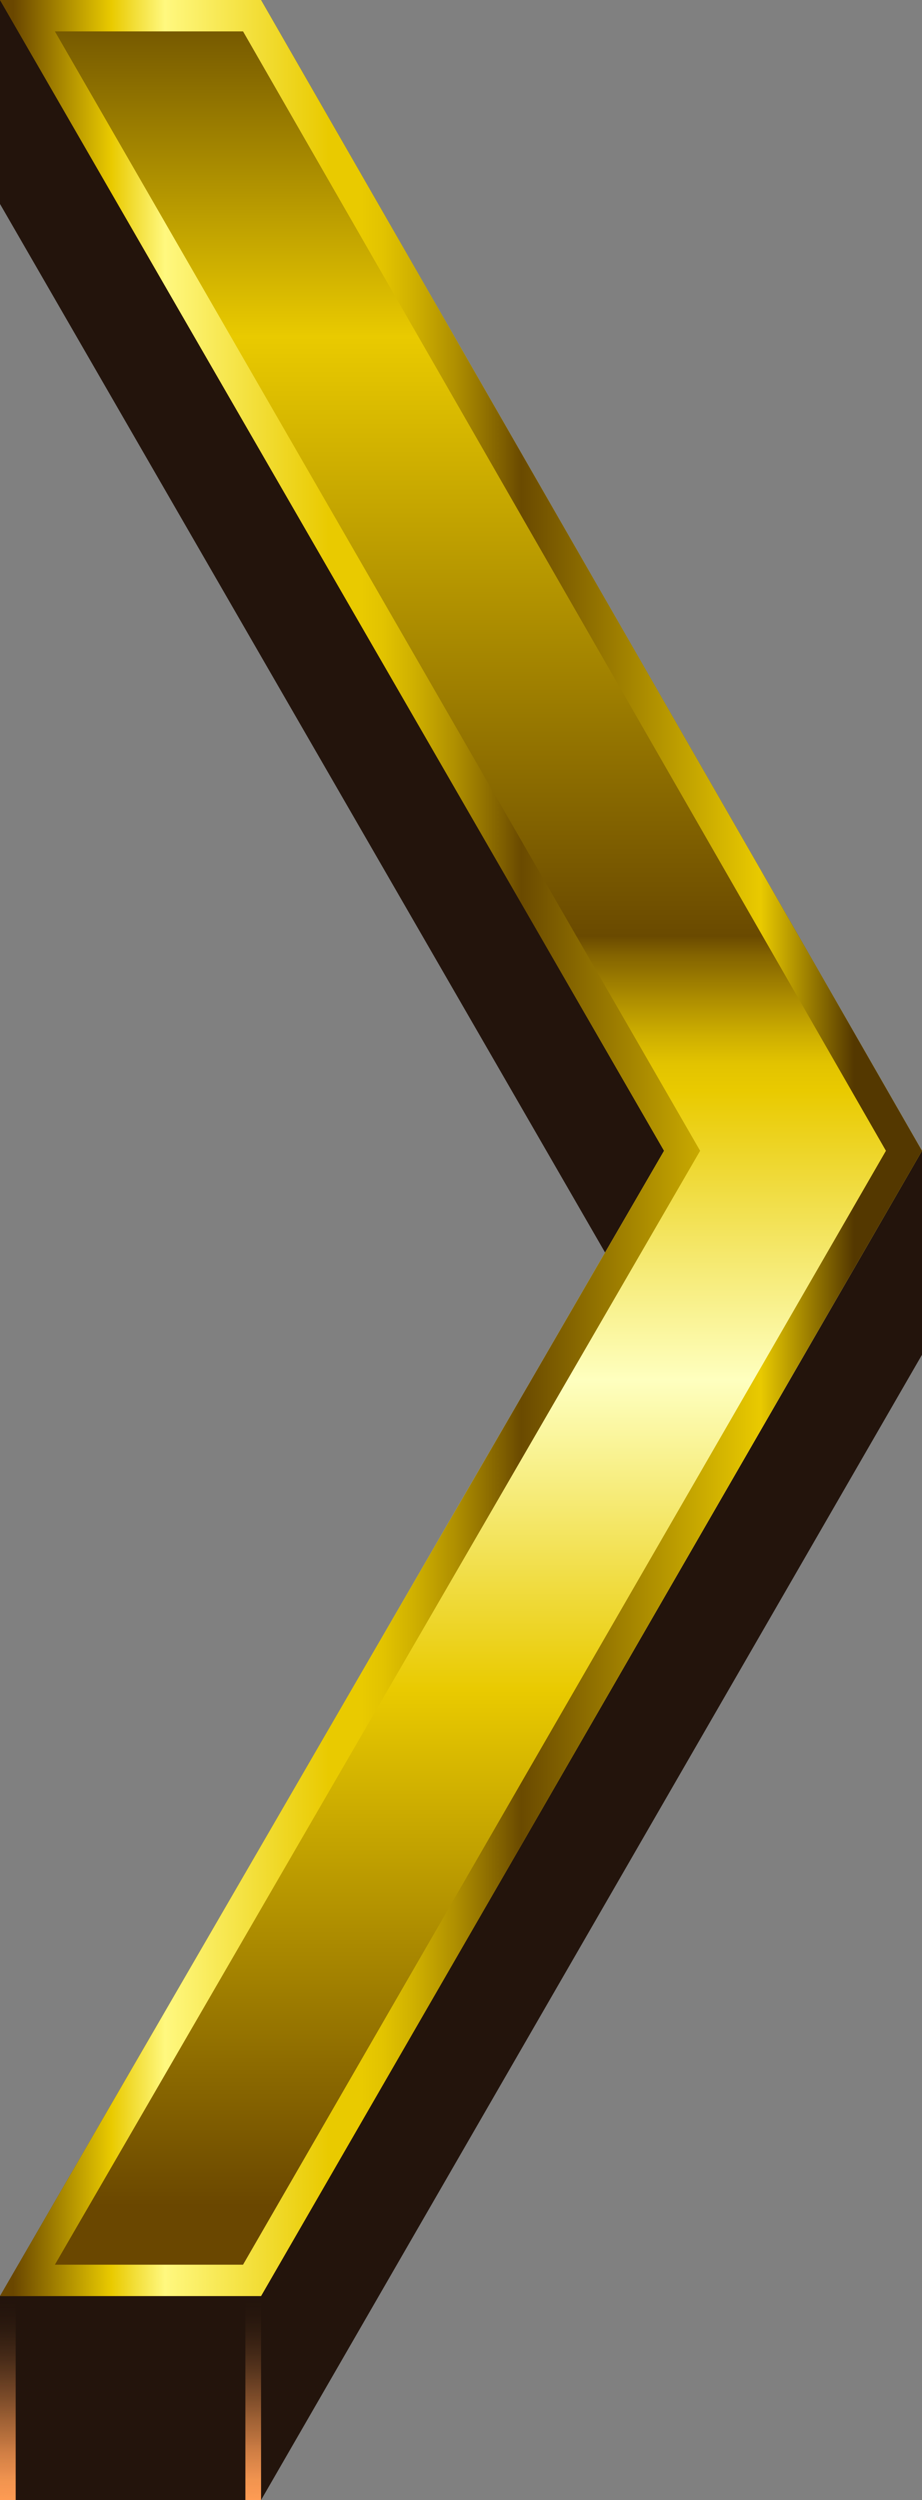 <?xml version="1.0" encoding="UTF-8" standalone="no"?>
<svg xmlns:xlink="http://www.w3.org/1999/xlink" height="159.35px" width="58.8px" xmlns="http://www.w3.org/2000/svg">
  <rect width="100%" height="100%" fill="#808080" stroke="none"/>
  <g transform="matrix(1.0, 0.0, 0.0, 1.0, -86.5, 79.65)">
    <path d="M145.3 -6.3 L145.3 6.7 103.15 79.7 86.5 79.7 86.5 66.7 128.85 6.7 86.5 -66.65 86.5 -79.65 103.15 -66.65 145.3 -6.3" fill="#23140c" fill-rule="evenodd" stroke="none"/>
    <path d="M102.15 66.55 L103.15 66.55 103.15 79.7 102.15 79.7 102.15 66.55" fill="url(#gradient0)" fill-rule="evenodd" stroke="none"/>
    <path d="M86.5 66.7 L87.5 66.7 87.5 79.7 86.5 79.7 86.5 66.7" fill="url(#gradient1)" fill-rule="evenodd" stroke="none"/>
    <path d="M86.5 -79.65 L103.15 -79.65 145.3 -6.3 103.15 66.7 86.5 66.7 128.85 -6.3 86.5 -79.65" fill="url(#gradient2)" fill-rule="evenodd" stroke="none"/>
    <path d="M102.0 -77.65 L90.0 -77.65 131.15 -6.3 90.0 64.7 102.0 64.7 143.0 -6.3 102.0 -77.65 M86.5 -79.65 L103.15 -79.65 145.3 -6.3 103.15 66.7 86.5 66.7 128.85 -6.3 86.5 -79.65" fill="url(#gradient3)" fill-rule="evenodd" stroke="none"/>
  </g>
  <defs>
    <linearGradient gradientTransform="matrix(0.0, 0.008, -0.008, 0.0, 102.65, 73.15)" gradientUnits="userSpaceOnUse" id="gradient0" spreadMethod="pad" x1="-819.2" x2="819.2">
      <stop offset="0.0" stop-color="#1e120b" stop-opacity="0.0"/>
      <stop offset="0.016" stop-color="#23150d" stop-opacity="0.02"/>
      <stop offset="0.224" stop-color="#653e22" stop-opacity="0.314"/>
      <stop offset="0.42" stop-color="#9c5f34" stop-opacity="0.557"/>
      <stop offset="0.604" stop-color="#c77a42" stop-opacity="0.749"/>
      <stop offset="0.765" stop-color="#e68c4c" stop-opacity="0.886"/>
      <stop offset="0.902" stop-color="#f89852" stop-opacity="0.969"/>
      <stop offset="1.0" stop-color="#ff9c54"/>
    </linearGradient>
    <linearGradient gradientTransform="matrix(0.0, 0.008, -0.008, 0.0, 87.0, 73.2)" gradientUnits="userSpaceOnUse" id="gradient1" spreadMethod="pad" x1="-819.2" x2="819.2">
      <stop offset="0.0" stop-color="#1e120b" stop-opacity="0.0"/>
      <stop offset="0.016" stop-color="#23150d" stop-opacity="0.02"/>
      <stop offset="0.224" stop-color="#653e22" stop-opacity="0.314"/>
      <stop offset="0.42" stop-color="#9c5f34" stop-opacity="0.557"/>
      <stop offset="0.604" stop-color="#c77a42" stop-opacity="0.749"/>
      <stop offset="0.765" stop-color="#e68c4c" stop-opacity="0.886"/>
      <stop offset="0.902" stop-color="#f89852" stop-opacity="0.969"/>
      <stop offset="1.0" stop-color="#ff9c54"/>
    </linearGradient>
    <linearGradient gradientTransform="matrix(0.0, 0.09, -0.09, 0.0, 115.9, -10.4)" gradientUnits="userSpaceOnUse" id="gradient2" spreadMethod="pad" x1="-819.2" x2="819.2">
      <stop offset="0.004" stop-color="#543800"/>
      <stop offset="0.176" stop-color="#e9ca00"/>
      <stop offset="0.435" stop-color="#6a4a00"/>
      <stop offset="0.443" stop-color="#836300"/>
      <stop offset="0.463" stop-color="#af8f00"/>
      <stop offset="0.478" stop-color="#ceaf00"/>
      <stop offset="0.49" stop-color="#e2c300"/>
      <stop offset="0.502" stop-color="#e9ca00"/>
      <stop offset="0.627" stop-color="#feffbf"/>
      <stop offset="0.761" stop-color="#e9ca00"/>
      <stop offset="0.984" stop-color="#6a4700"/>
    </linearGradient>
    <linearGradient gradientTransform="matrix(-0.036, 0.0, 0.0, 0.036, 115.9, -6.45)" gradientUnits="userSpaceOnUse" id="gradient3" spreadMethod="pad" x1="-819.2" x2="819.2">
      <stop offset="0.075" stop-color="#543800"/>
      <stop offset="0.176" stop-color="#e9ca00"/>
      <stop offset="0.435" stop-color="#6a4a00"/>
      <stop offset="0.459" stop-color="#836300"/>
      <stop offset="0.506" stop-color="#af8f00"/>
      <stop offset="0.549" stop-color="#ceaf00"/>
      <stop offset="0.584" stop-color="#e2c300"/>
      <stop offset="0.608" stop-color="#e9ca00"/>
      <stop offset="0.643" stop-color="#e9ca00"/>
      <stop offset="0.82" stop-color="#fff87f"/>
      <stop offset="0.878" stop-color="#e9ca00"/>
      <stop offset="0.984" stop-color="#6a4700"/>
    </linearGradient>
  </defs>
</svg>
